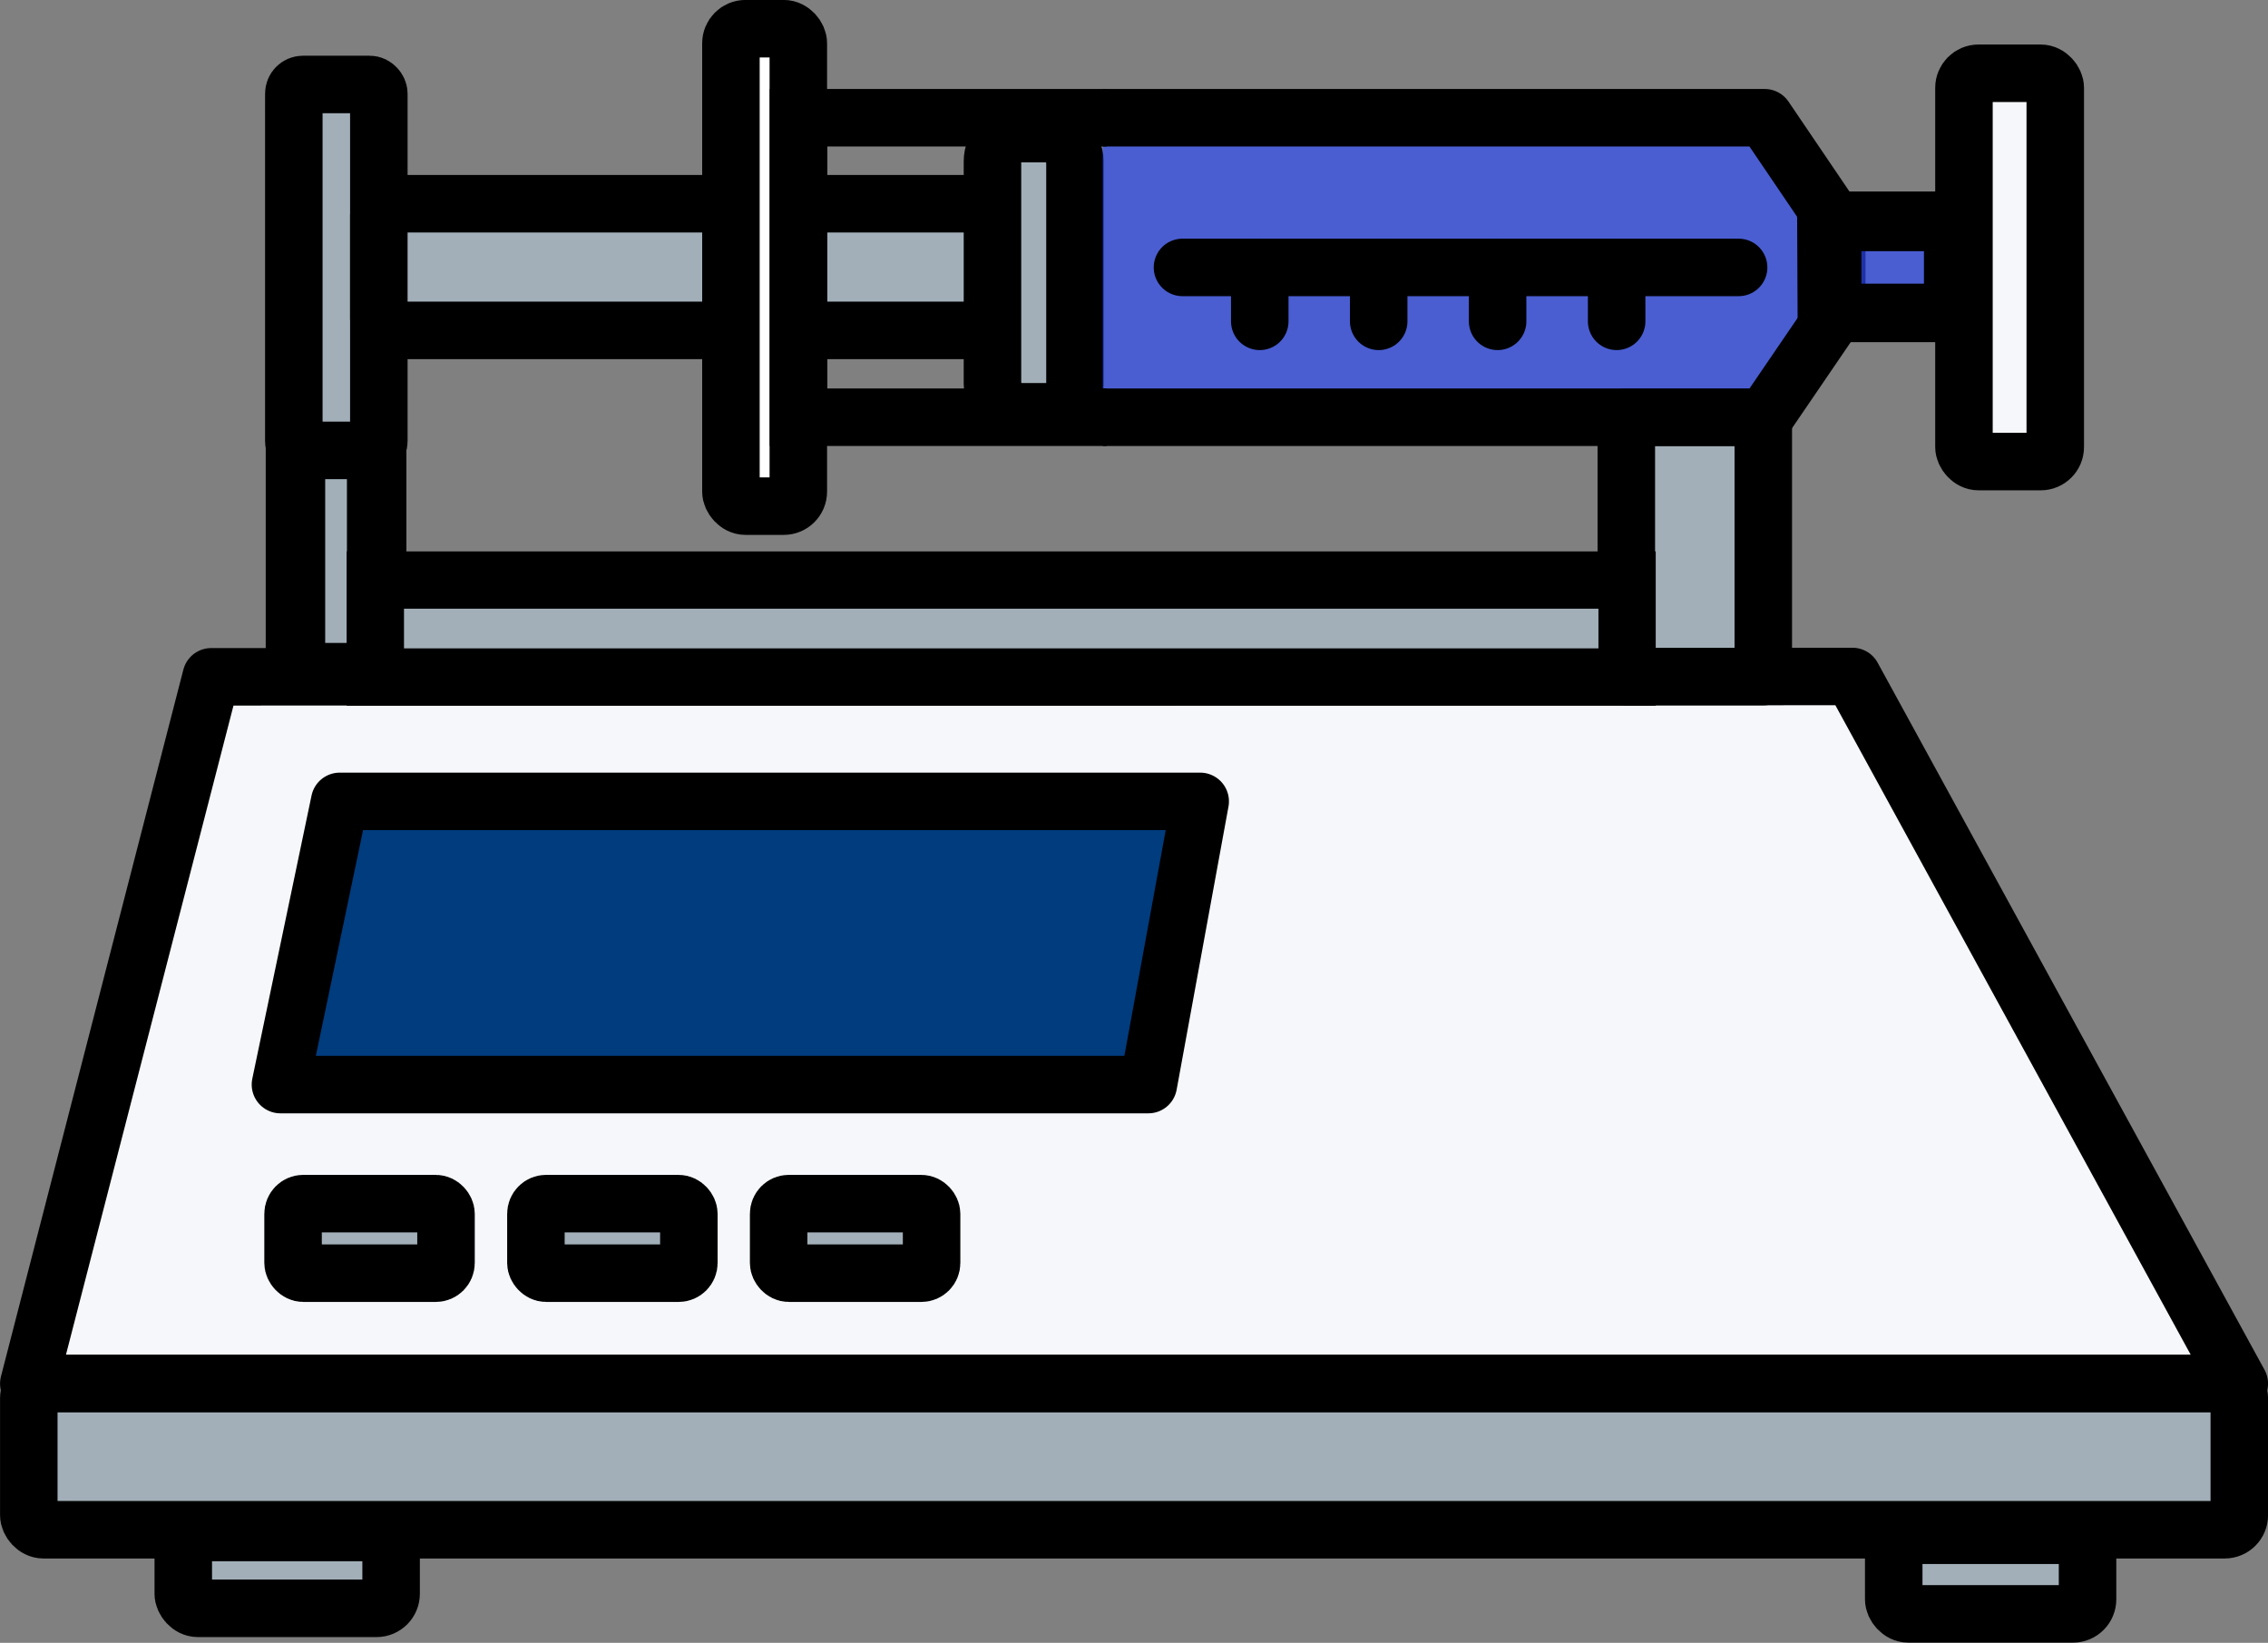 <?xml version="1.0" encoding="UTF-8" standalone="no"?>
<!-- Created with Inkscape (http://www.inkscape.org/) -->

<svg
   width="20.864mm"
   height="15.112mm"
   viewBox="0 0 20.864 15.112"
   version="1.1"
   id="svg28318"
   inkscape:version="1.1.1 (3bf5ae0d25, 2021-09-20)"
   sodipodi:docname="syringe_pump_icon.svg"
   xmlns:inkscape="http://www.inkscape.org/namespaces/inkscape"
   xmlns:sodipodi="http://sodipodi.sourceforge.net/DTD/sodipodi-0.dtd"
   xmlns="http://www.w3.org/2000/svg"
   xmlns:svg="http://www.w3.org/2000/svg">
  <rect x="0" y="0" width="20.864" height="15.112" fill="#808080" stroke="none"/>
  <sodipodi:namedview
     id="namedview28320"
     pagecolor="#ffffff"
     bordercolor="#999999"
     borderopacity="1"
     inkscape:pageshadow="0"
     inkscape:pageopacity="0"
     inkscape:pagecheckerboard="0"
     inkscape:document-units="mm"
     showgrid="false"
     fit-margin-top="0"
     fit-margin-left="0"
     fit-margin-right="0"
     fit-margin-bottom="0"
     inkscape:zoom="0.68684764"
     inkscape:cx="233.67628"
     inkscape:cy="321.75986"
     inkscape:window-width="3840"
     inkscape:window-height="2036"
     inkscape:window-x="-12"
     inkscape:window-y="-12"
     inkscape:window-maximized="1"
     inkscape:current-layer="layer1" />
  <defs
     id="defs28315" />
  <g
     inkscape:label="Layer 1"
     inkscape:groupmode="layer"
     id="layer1"
     transform="translate(-32.712,-63.324)">
    <path
       style="fill:#f5f7fa;fill-opacity:1;stroke:#000000;stroke-width:0.529;stroke-linecap:round;stroke-linejoin:round;stroke-miterlimit:4;stroke-dasharray:none;stroke-opacity:1"
       d="m 32.977,76.052 h 20.335 l -3.559,-6.505 -15.098,0.003 z"
       id="path876"
       sodipodi:nodetypes="ccccc" />
    <path
       style="fill:#003c7e;fill-opacity:1;stroke:#000000;stroke-width:0.529;stroke-linecap:round;stroke-linejoin:round;stroke-miterlimit:4;stroke-dasharray:none;stroke-opacity:1"
       d="m 35.837,70.696 -0.545,2.605 h 7.984 l 0.477,-2.605 z"
       id="path1979"
       sodipodi:nodetypes="ccccc" />
    <rect
       style="fill:#a2afb8;fill-opacity:1;stroke:#000000;stroke-width:0.529;stroke-linecap:round;stroke-linejoin:round;stroke-miterlimit:4;stroke-dasharray:none;stroke-opacity:1;paint-order:fill markers stroke"
       id="rect12614"
       width="1.407"
       height="0.64"
       x="35.408"
       y="74.396"
       ry="0.094" />
    <rect
       style="fill:#a2afb8;fill-opacity:1;stroke:#000000;stroke-width:0.529;stroke-linecap:round;stroke-linejoin:round;stroke-miterlimit:4;stroke-dasharray:none;stroke-opacity:1;paint-order:fill markers stroke"
       id="rect12614-0"
       width="1.407"
       height="0.64"
       x="37.642"
       y="74.396"
       ry="0.094" />
    <rect
       style="fill:#a2afb8;fill-opacity:1;stroke:#000000;stroke-width:0.529;stroke-linecap:round;stroke-linejoin:round;stroke-miterlimit:4;stroke-dasharray:none;stroke-opacity:1;paint-order:fill markers stroke"
       id="rect12614-6"
       width="1.407"
       height="0.64"
       x="39.875"
       y="74.396"
       ry="0.094" />
    <rect
       style="fill:#a2afb8;fill-opacity:1;stroke:#000000;stroke-width:0.547;stroke-linecap:round;stroke-linejoin:round;stroke-miterlimit:4;stroke-dasharray:none;stroke-opacity:1;paint-order:fill markers stroke"
       id="rect15166"
       width="0.747"
       height="5.342"
       x="35.43"
       y="64.17"
       ry="0.134" />
    <rect
       style="fill:#a2afb8;fill-opacity:1;stroke:#000000;stroke-width:0.529;stroke-linecap:round;stroke-linejoin:round;stroke-miterlimit:4;stroke-dasharray:none;stroke-opacity:1;paint-order:fill markers stroke"
       id="rect15166-6"
       width="0.782"
       height="3.366"
       x="35.415"
       y="64.101"
       ry="0.084" />
    <rect
       style="fill:#a2afb8;fill-opacity:1;stroke:#000000;stroke-width:0.529;stroke-linecap:round;stroke-linejoin:round;stroke-miterlimit:4;stroke-dasharray:none;stroke-opacity:1;paint-order:fill markers stroke"
       id="rect15166-1"
       width="1.26"
       height="2.386"
       x="47.673"
       y="67.162"
       ry="0" />
    <rect
       style="fill:#a2afb8;fill-opacity:1;stroke:#000000;stroke-width:0.529;stroke-linecap:round;stroke-linejoin:round;stroke-miterlimit:4;stroke-dasharray:none;stroke-opacity:1;paint-order:fill markers stroke"
       id="rect17183"
       width="6.366"
       height="1.165"
       x="36.197"
       y="65.198"
       ry="0.102" />
    <rect
       style="fill:#a2afb8;fill-opacity:1;stroke:#000000;stroke-width:0.529;stroke-linecap:round;stroke-linejoin:round;stroke-miterlimit:4;stroke-dasharray:none;stroke-opacity:1;paint-order:fill markers stroke"
       id="rect17183-5"
       width="0.759"
       height="2.559"
       x="41.842"
       y="64.553"
       ry="0.255" />
    <rect
       style="fill:#ffffff;fill-opacity:1;stroke:#000000;stroke-width:0.529;stroke-linecap:round;stroke-linejoin:round;stroke-miterlimit:4;stroke-dasharray:none;stroke-opacity:1;paint-order:fill markers stroke"
       id="rect15168"
       width="0.62"
       height="4.392"
       x="39.436"
       y="63.588"
       ry="0.134" />
    <rect
       style="fill:#a2afb8;fill-opacity:1;stroke:#000000;stroke-width:0.529;stroke-linecap:round;stroke-linejoin:round;stroke-miterlimit:4;stroke-dasharray:none;stroke-opacity:1;paint-order:fill markers stroke"
       id="rect15170"
       width="1.912"
       height="0.698"
       x="34.398"
       y="77.421"
       ry="0.134" />
    <rect
       style="fill:#a2afb8;fill-opacity:1;stroke:#000000;stroke-width:0.529;stroke-linecap:round;stroke-linejoin:round;stroke-miterlimit:4;stroke-dasharray:none;stroke-opacity:1;paint-order:fill markers stroke"
       id="rect15172"
       width="1.783"
       height="0.723"
       x="50.133"
       y="77.447"
       ry="0.134" />
    <rect
       style="fill:#a2afb8;fill-opacity:1;stroke:#000000;stroke-width:0.529;stroke-linecap:round;stroke-linejoin:round;stroke-miterlimit:4;stroke-dasharray:none;stroke-opacity:1;paint-order:fill markers stroke"
       id="rect15174"
       width="20.335"
       height="1.344"
       x="32.977"
       y="76.052"
       ry="0.134" />
    <rect
       style="fill:#a2afb8;fill-opacity:1;stroke:#000000;stroke-width:0.527;stroke-linecap:round;stroke-linejoin:miter;stroke-miterlimit:4;stroke-dasharray:none;stroke-opacity:1;paint-order:fill markers stroke"
       id="rect15174-4"
       width="11.515"
       height="0.892"
       x="36.165"
       y="68.66"
       ry="0"
       rx="0" />
    <path
       style="fill:#2e4cff;fill-opacity:0.645;stroke:#000000;stroke-width:0.529;stroke-linecap:butt;stroke-linejoin:round;stroke-miterlimit:4;stroke-dasharray:none;stroke-opacity:1"
       d="m 42.857,64.407 h 6.089 l 0.663,0.978 v 0.805 l -0.663,0.972 h -6.089"
       id="path15460"
       sodipodi:nodetypes="cccccc" />
    <path
       style="fill:none;stroke:#000000;stroke-width:0.529;stroke-linecap:butt;stroke-linejoin:miter;stroke-miterlimit:4;stroke-dasharray:none;stroke-opacity:1"
       d="m 49.509,65.35 h 1.167 v 0.857 h -1.163 z"
       id="path15464" />
    <rect
       style="fill:#f5f7fa;fill-opacity:1;stroke:#000000;stroke-width:0.529;stroke-linecap:round;stroke-linejoin:round;stroke-miterlimit:4;stroke-dasharray:none;stroke-opacity:1;paint-order:fill markers stroke"
       id="rect18289"
       width="0.84"
       height="3.572"
       x="50.779"
       y="63.998"
       ry="0.134" />
    <rect
       style="fill:#2d4cff;fill-opacity:0.647;stroke:#000000;stroke-width:0.529;stroke-linecap:round;stroke-linejoin:round;stroke-miterlimit:4;stroke-dasharray:none;stroke-opacity:1;paint-order:fill markers stroke"
       id="rect18291"
       width="1.105"
       height="0.828"
       x="49.571"
       y="65.37"
       ry="0.109" />
    <path
       style="fill:none;stroke:#000000;stroke-width:0.529;stroke-linecap:round;stroke-linejoin:miter;stroke-miterlimit:4;stroke-dasharray:none;stroke-opacity:1"
       d="m 48.706,65.784 h -5.116"
       id="path15468"
       sodipodi:nodetypes="cc" />
    <path
       style="fill:none;stroke:#000000;stroke-width:0.529;stroke-linecap:round;stroke-linejoin:miter;stroke-miterlimit:4;stroke-dasharray:none;stroke-opacity:1"
       d="m 44.301,65.789 v 0.491"
       id="path15585" />
    <path
       style="fill:none;stroke:#000000;stroke-width:0.529;stroke-linecap:round;stroke-linejoin:miter;stroke-miterlimit:4;stroke-dasharray:none;stroke-opacity:1"
       d="m 45.395,65.789 v 0.491"
       id="path15585-0" />
    <path
       style="fill:none;stroke:#000000;stroke-width:0.529;stroke-linecap:round;stroke-linejoin:miter;stroke-miterlimit:4;stroke-dasharray:none;stroke-opacity:1"
       d="m 46.489,65.789 v 0.491"
       id="path15585-8" />
    <path
       style="fill:none;stroke:#000000;stroke-width:0.529;stroke-linecap:round;stroke-linejoin:miter;stroke-miterlimit:4;stroke-dasharray:none;stroke-opacity:1"
       d="m 47.584,65.789 v 0.491"
       id="path15585-3" />
    <path
       style="fill:none;stroke:#000000;stroke-width:0.529;stroke-linecap:butt;stroke-linejoin:miter;stroke-miterlimit:4;stroke-dasharray:none;stroke-opacity:1"
       d="m 42.893,64.407 h -2.835 v 2.755 h 2.835"
       id="path22653"
       sodipodi:nodetypes="cccc" />
  </g>
</svg>
